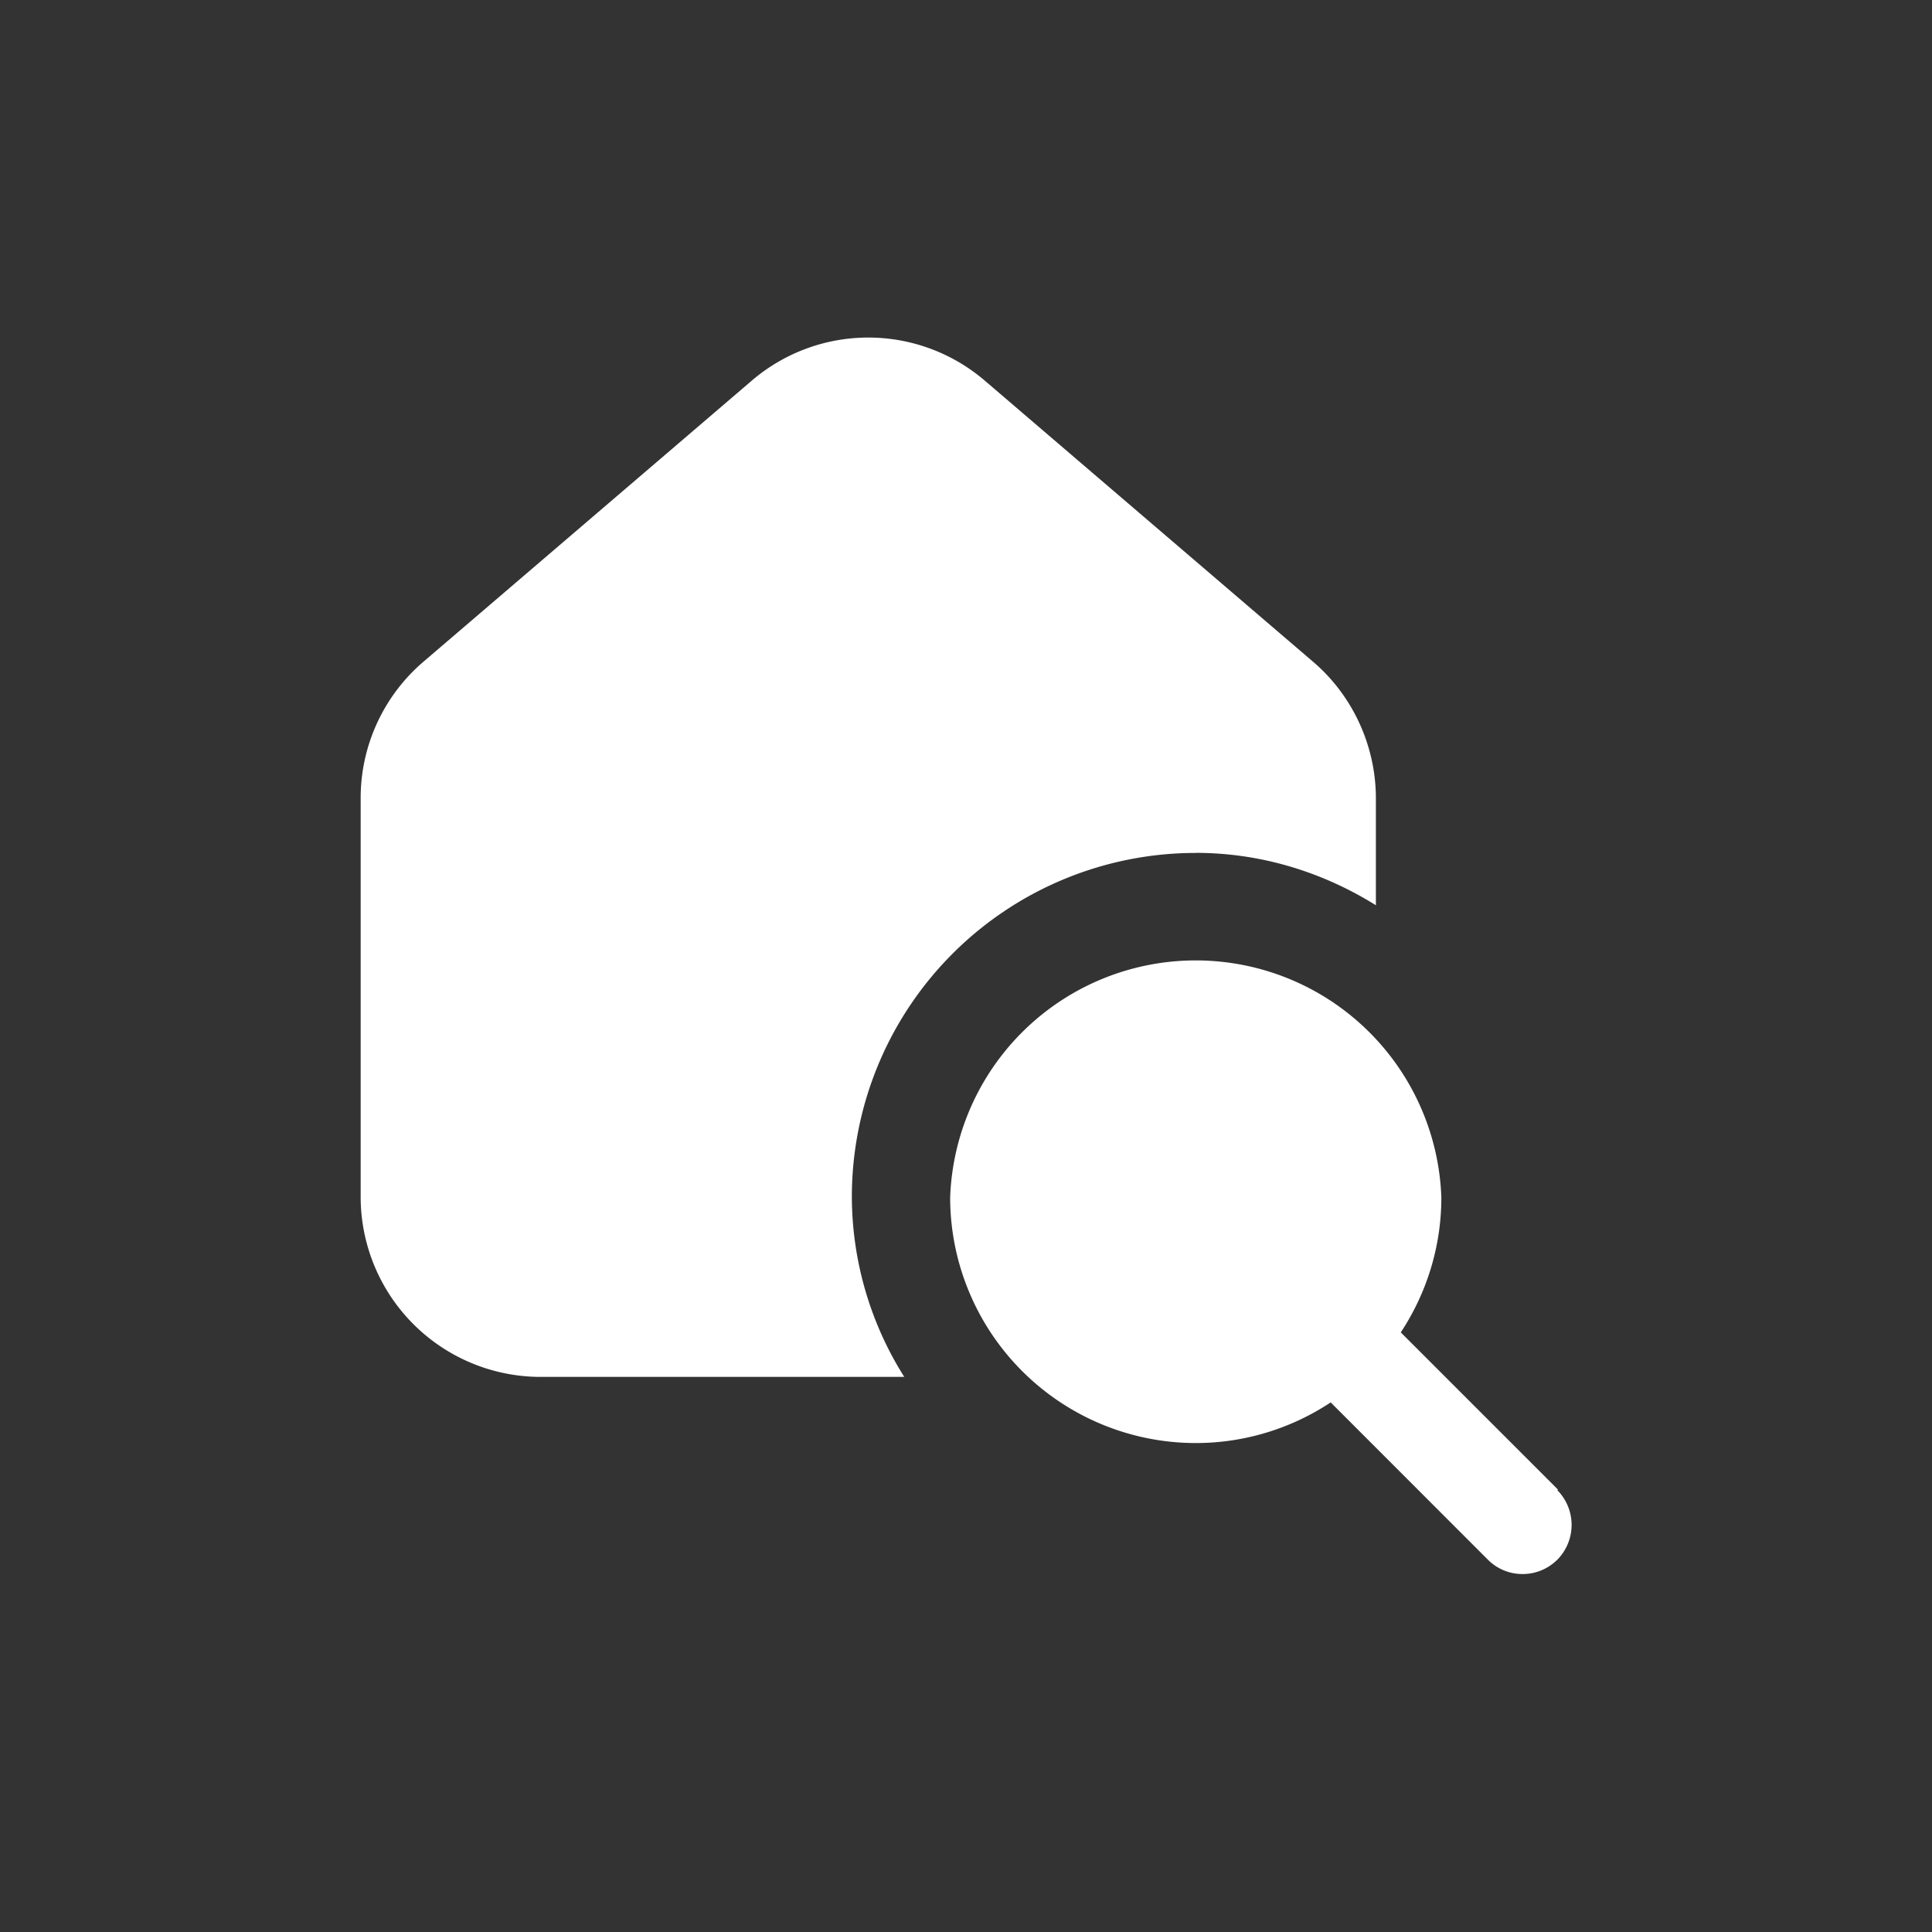 <?xml version="1.0" encoding="UTF-8"?>
<svg data-bbox="4.667 4.368 15.669 16" xmlns="http://www.w3.org/2000/svg" viewBox="0 0 25 25" height="25" width="25" data-type="color">
    <rect x="0" y="0" width="25" height="25" fill="#333333" stroke="none"/>
    <g>
        <path fill="#ffffff" d="m20.16 19.275-2.034-2.034c.33-.5.525-1.102.525-1.746a3.18 3.18 0 0 0-6.356 0 3.18 3.18 0 0 0 3.178 3.178 3.16 3.16 0 0 0 1.746-.526l2.034 2.035a.629.629 0 0 0 .45.186c.16 0 .322-.06.449-.186a.64.64 0 0 0 0-.899l.008-.008Z" data-color="1"/>
        <path fill="#ffffff" d="M15.473 11.036c.856 0 1.653.255 2.331.678v-1.381c0-.678-.297-1.33-.814-1.771l-4.237-3.628a2.317 2.317 0 0 0-3.035 0L5.48 8.562a2.32 2.32 0 0 0-.813 1.77v5.154a2.33 2.33 0 0 0 2.33 2.331h4.704a4.386 4.386 0 0 1-.678-2.33 4.45 4.45 0 0 1 4.45-4.45Z" data-color="1"/>
    </g>
</svg>
